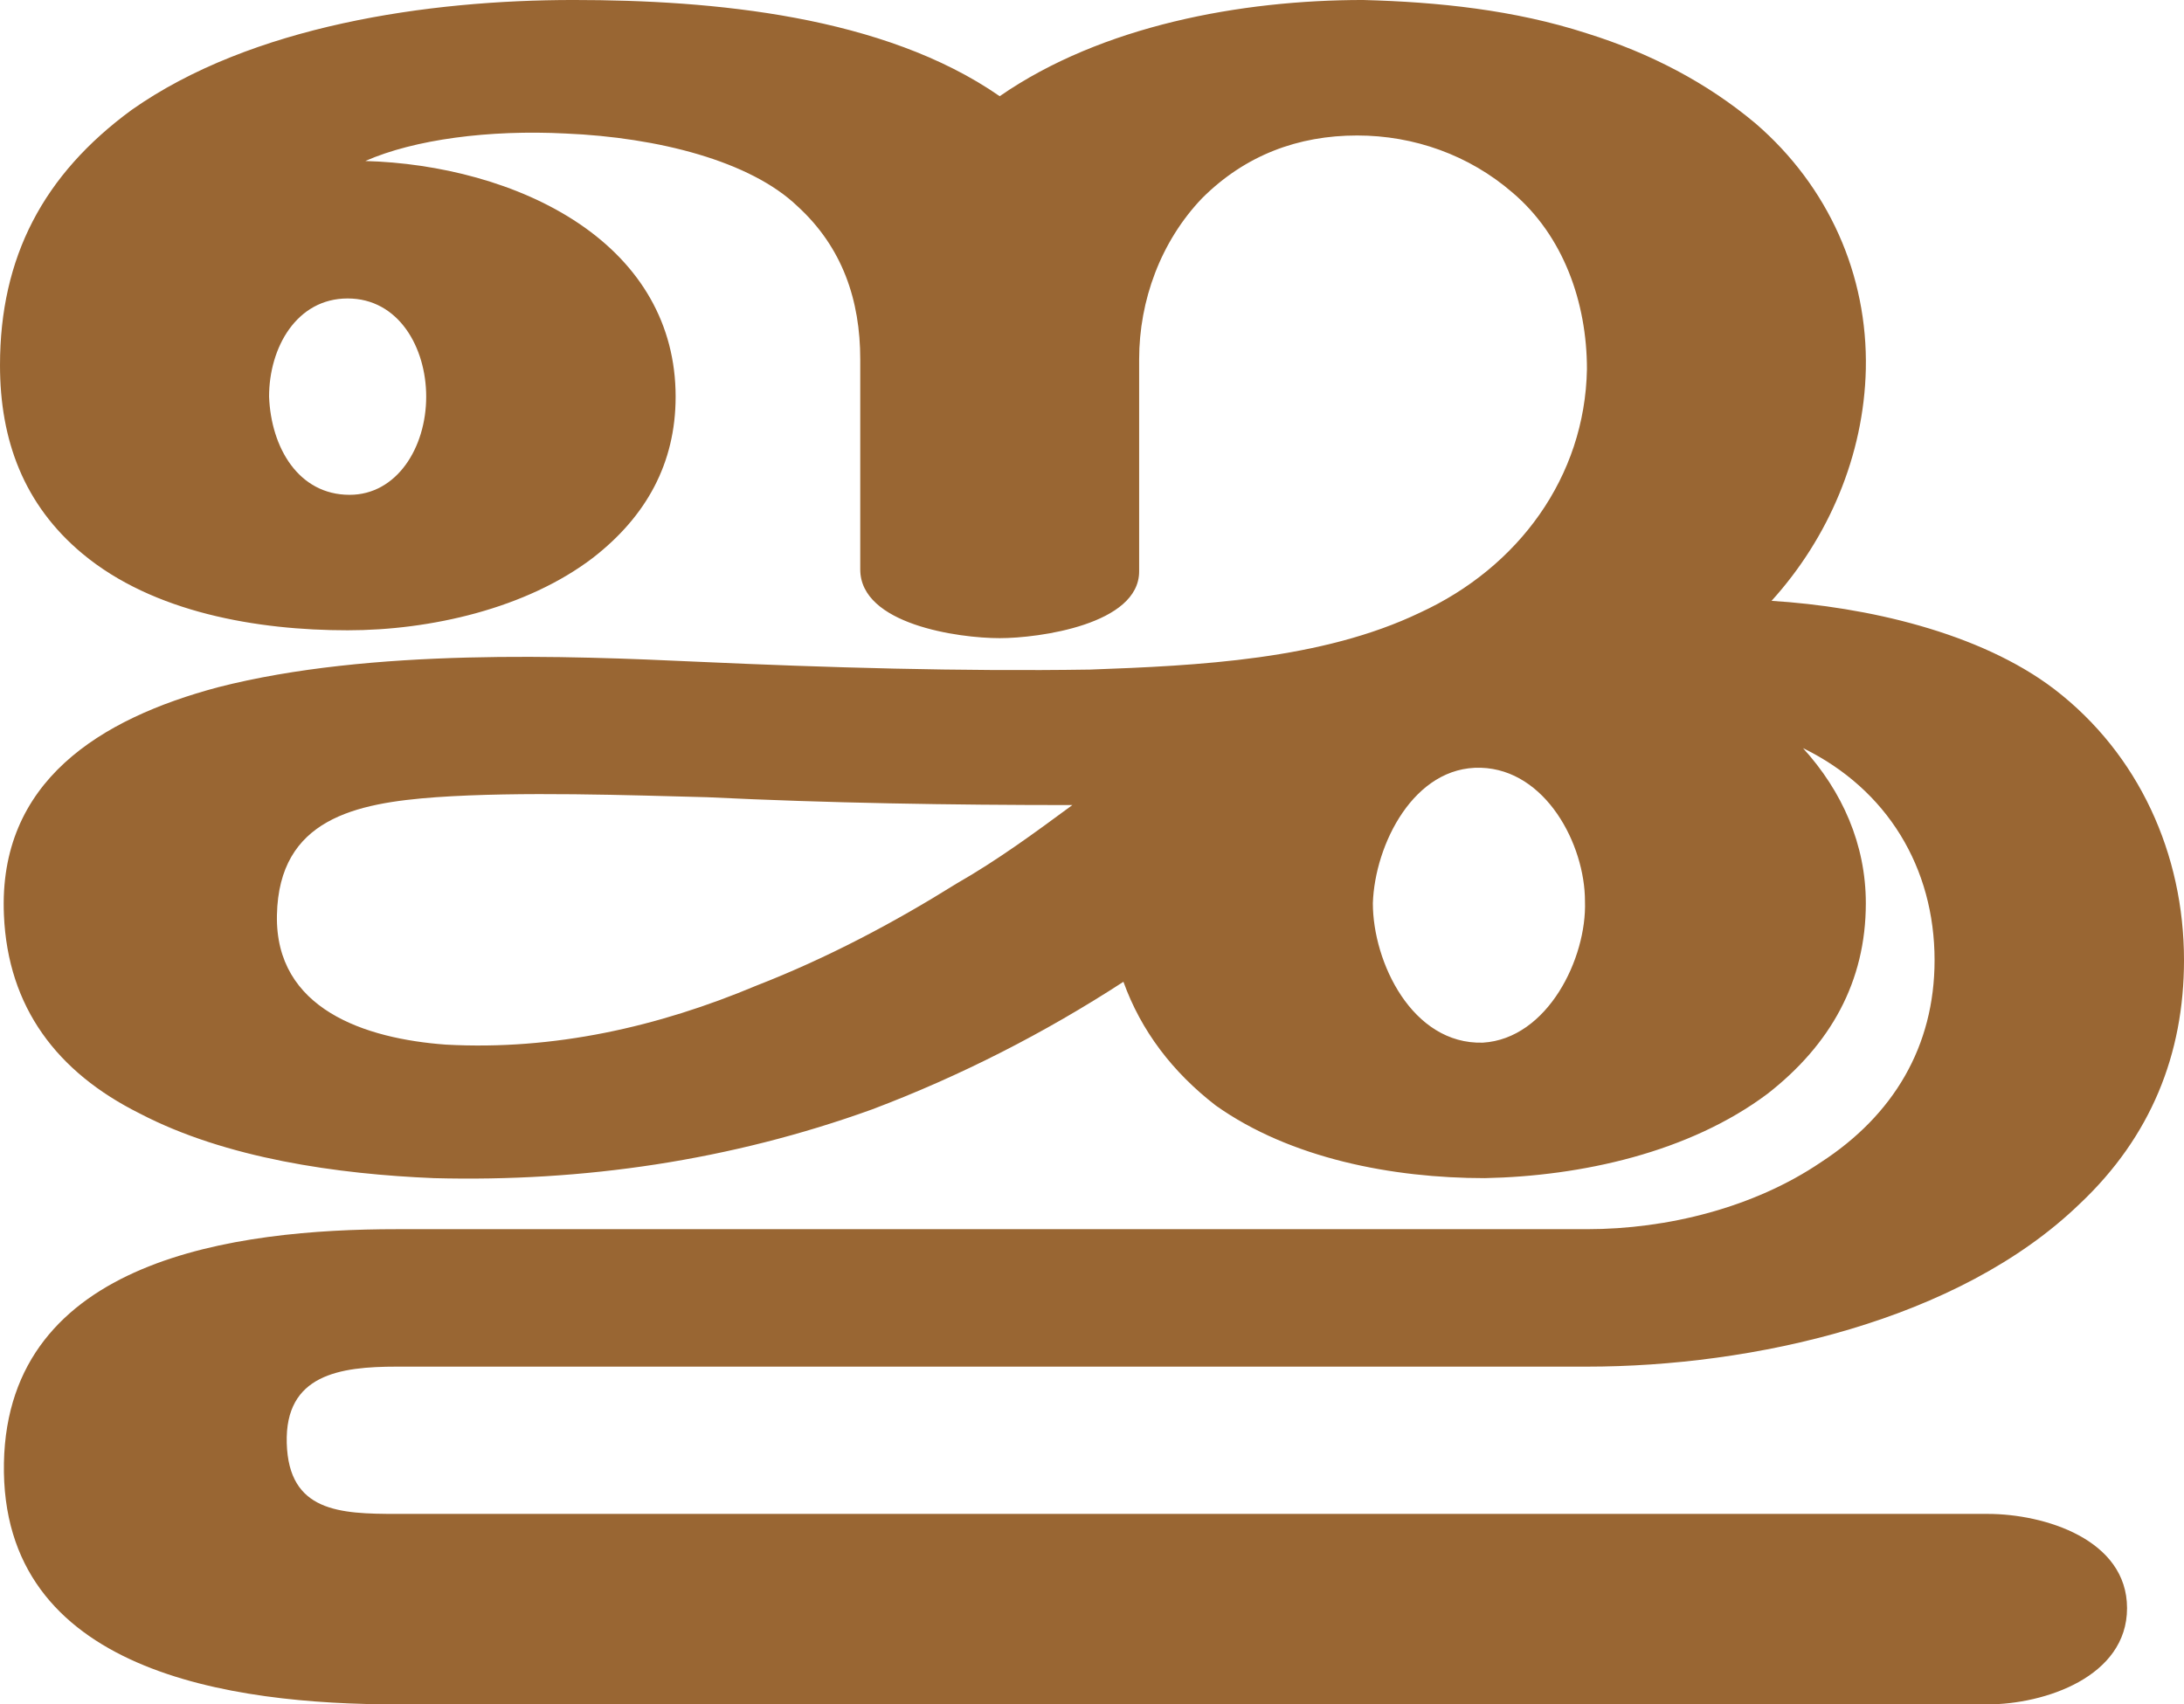 <?xml version="1.0" encoding="UTF-8"?>
<!DOCTYPE svg PUBLIC "-//W3C//DTD SVG 1.1//EN" "http://www.w3.org/Graphics/SVG/1.1/DTD/svg11.dtd">
<!-- Creator: CorelDRAW X8 -->
<svg xmlns="http://www.w3.org/2000/svg" xml:space="preserve" width="1112px" height="868px" version="1.1" style="shape-rendering:geometricPrecision; text-rendering:geometricPrecision; image-rendering:optimizeQuality; fill-rule:evenodd; clip-rule:evenodd"
viewBox="0 0 1112 868"
 xmlns:xlink="http://www.w3.org/1999/xlink">
 <defs>
  <style type="text/css">
   <![CDATA[
    .fil0 {fill:#996633;fill-rule:nonzero}
   ]]>
  </style>
 </defs>
 <g id="Layer_x0020_1">
  <path class="fil0" d="M572 500c-40,26 -83,48 -128,65 -72,26 -147,37 -223,35 -49,-2 -106,-10 -150,-33 -42,-21 -67,-54 -69,-101 -3,-68 49,-100 109,-116 78,-20 179,-16 244,-13 66,3 134,5 200,4 55,-2 118,-5 168,-29 50,-23 84,-69 85,-124 0,-34 -12,-68 -38,-90 -22,-19 -50,-29 -79,-29 -30,0 -57,10 -79,32 -21,22 -32,52 -32,82l0 108c0,27 -51,34 -71,34 -21,0 -71,-7 -71,-35l0 -107c0,-30 -9,-57 -32,-78 -24,-23 -71,-35 -118,-37 -39,-2 -77,3 -102,14 37,1 78,11 109,32 31,21 49,51 49,88 0,34 -15,61 -42,82 -34,26 -83,37 -125,37 -46,0 -99,-9 -135,-39 -30,-25 -42,-58 -42,-96 0,-55 22,-97 67,-130 61,-43 151,-56 225,-56 71,0 158,8 217,49 52,-36 123,-49 185,-49 38,1 77,5 114,17 32,10 61,25 86,46 37,32 57,77 56,125 -1,44 -19,86 -48,118 48,3 106,16 144,45 43,33 66,84 66,138 0,48 -17,90 -53,124 -62,60 -167,83 -251,83l-606 0c-29,0 -57,4 -56,39 1,35 27,36 56,36l810 0c29,0 71,13 71,48 0,35 -42,49 -71,49l-810 0c-84,0 -202,-16 -200,-123 2,-104 118,-119 200,-119l606 0c41,0 85,-11 119,-34 37,-24 58,-59 58,-103 0,-47 -24,-87 -67,-108 20,22 32,49 32,79 0,40 -18,72 -50,97 -40,30 -95,42 -144,43 -47,0 -99,-10 -137,-37 -22,-17 -38,-38 -47,-63zm127 -40c0,30 20,72 56,71 33,-2 53,-43 52,-72 0,-29 -20,-67 -53,-68 -34,-1 -54,39 -55,69zm-521 -208c24,0 39,-24 39,-50 0,-25 -14,-50 -40,-50 -26,0 -40,25 -40,50 1,26 15,50 41,50zm368 158c-62,0 -124,-1 -186,-4 -39,-1 -95,-3 -138,0 -41,3 -80,11 -81,60 -1,48 45,63 86,66 55,3 108,-9 158,-30 36,-14 70,-32 102,-52 21,-12 40,-26 59,-40z"/>
 </g>
</svg>
